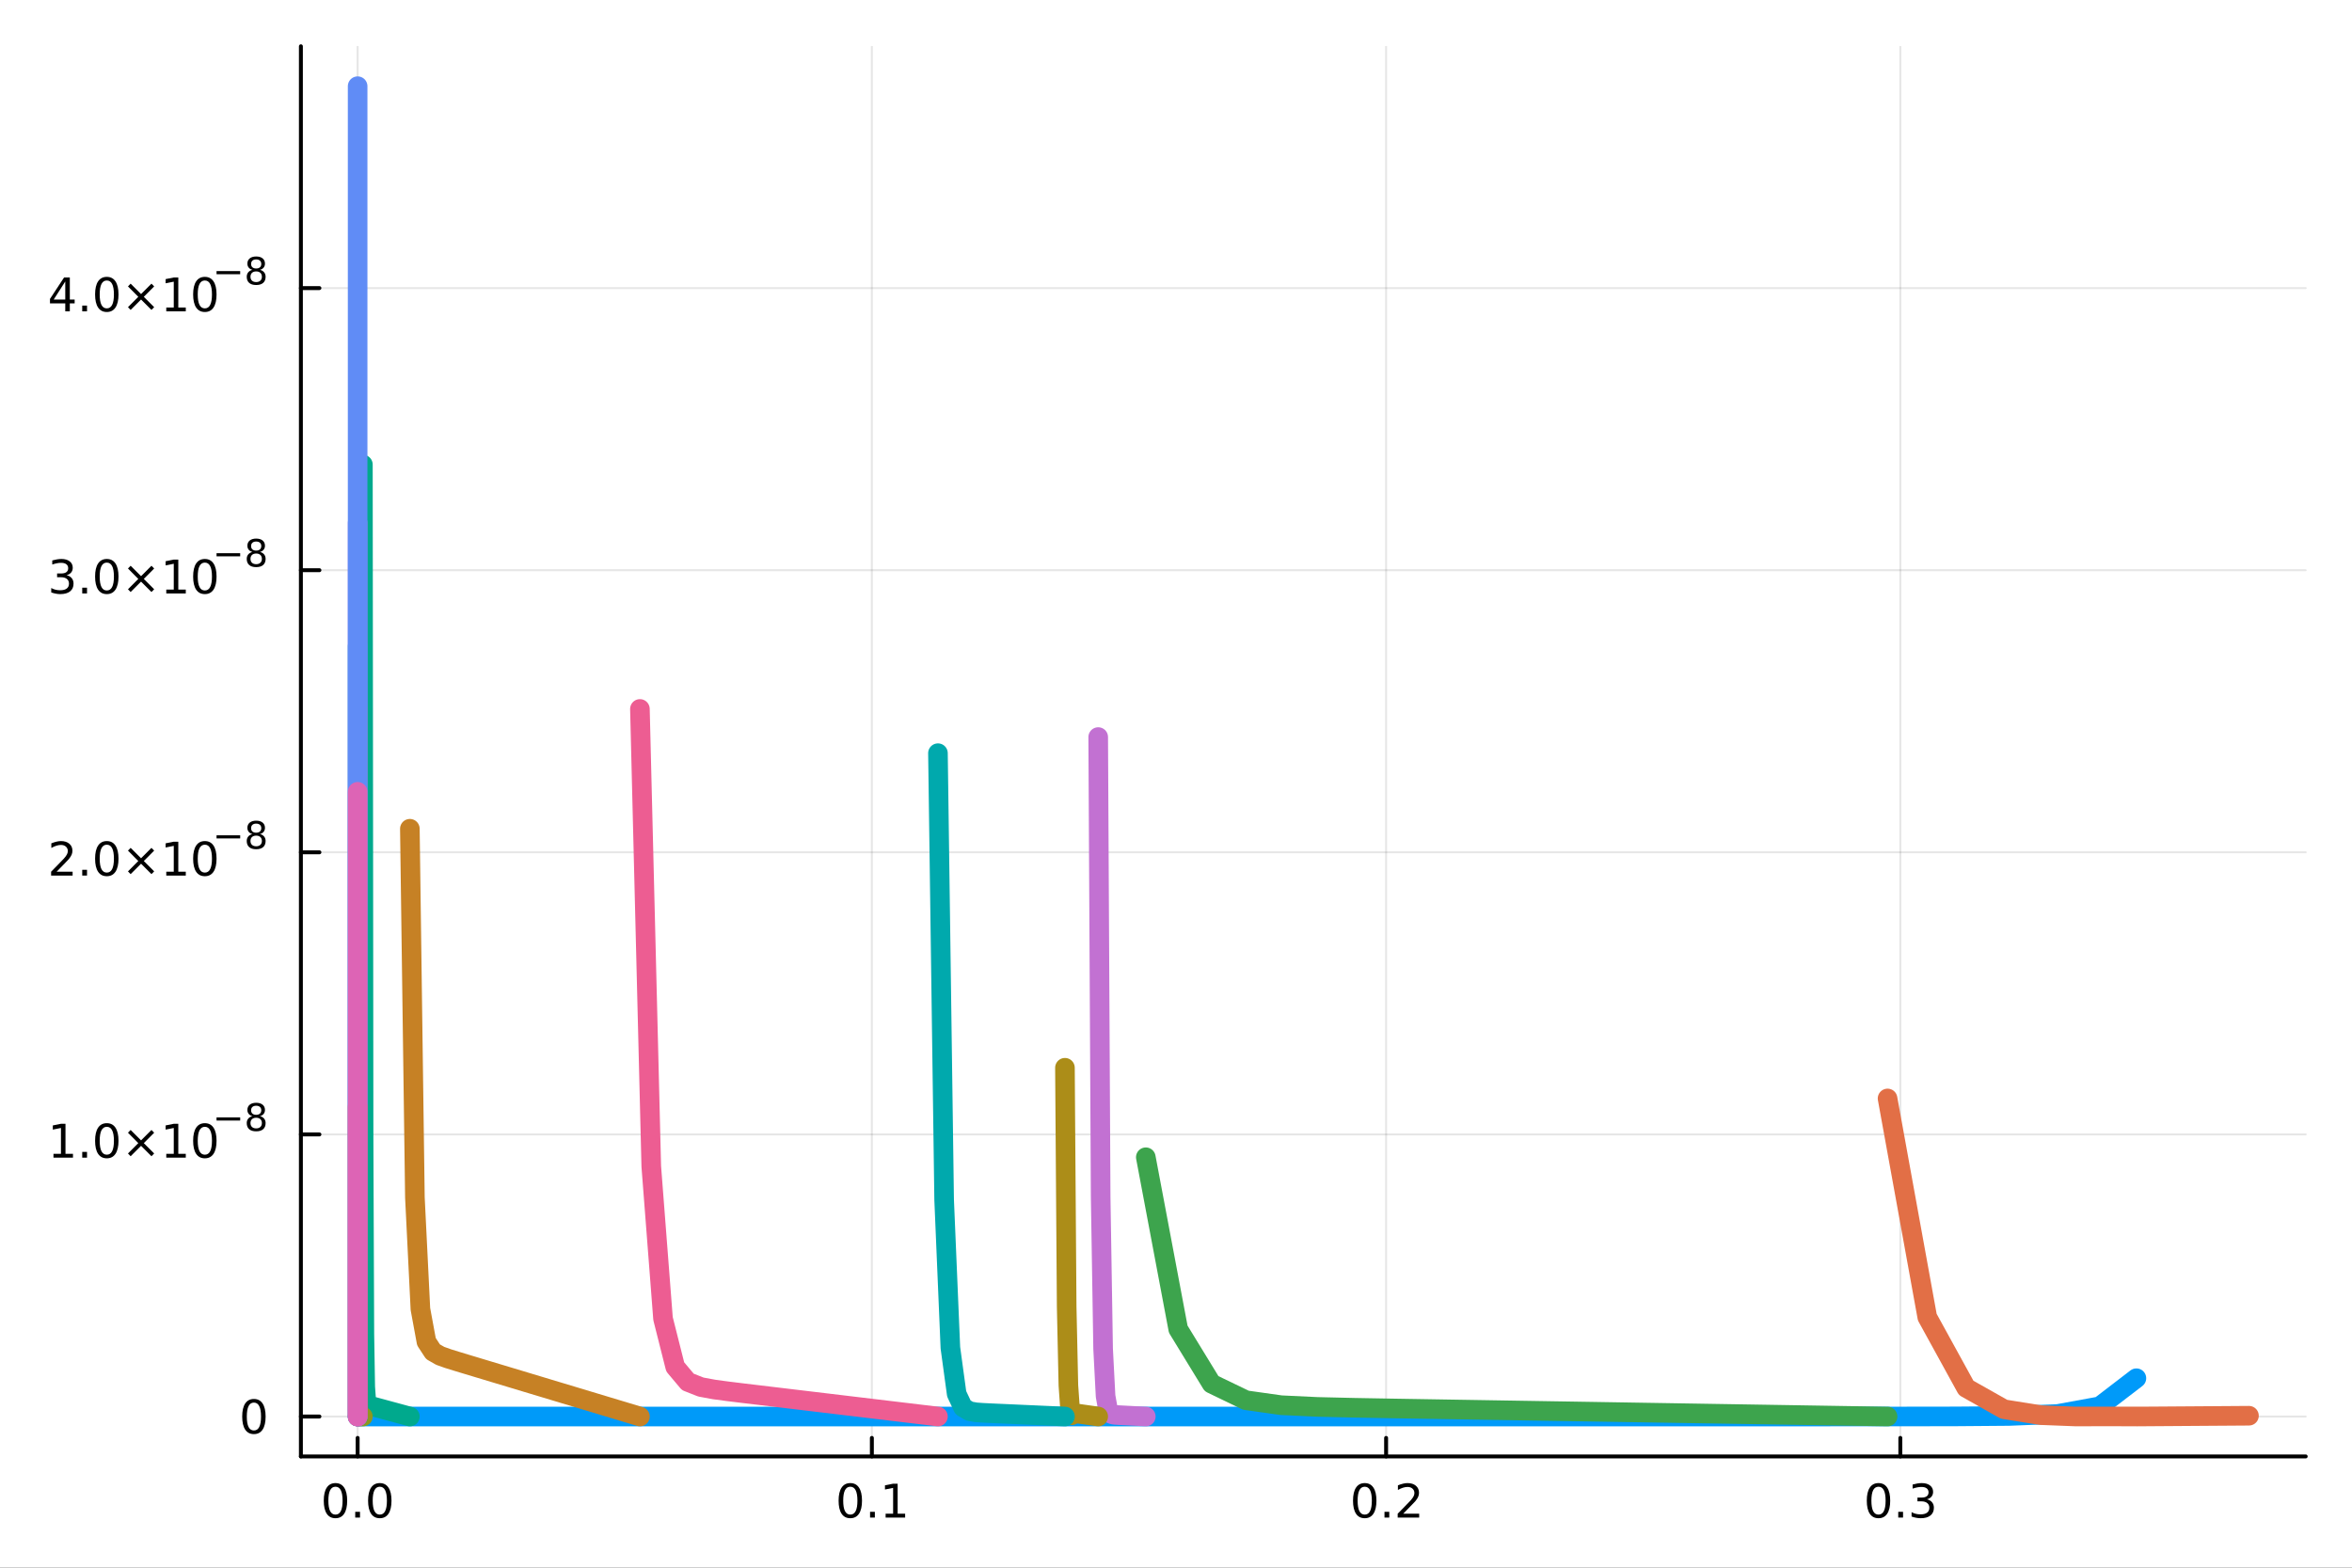 <?xml version="1.0" encoding="utf-8"?>
<svg xmlns="http://www.w3.org/2000/svg" xmlns:xlink="http://www.w3.org/1999/xlink" width="600" height="400" viewBox="0 0 2400 1600">
<rect x="0" y="0" width="2400" height="1600" fill="#333333" stroke="none"/>
<defs>
  <clipPath id="clip580">
    <rect x="0" y="0" width="2400" height="1600"/>
  </clipPath>
</defs>
<path clip-path="url(#clip580)" d="M0 1600 L2400 1600 L2400 0 L0 0  Z" fill="#ffffff" fill-rule="evenodd" fill-opacity="1"/>
<defs>
  <clipPath id="clip581">
    <rect x="480" y="0" width="1681" height="1600"/>
  </clipPath>
</defs>
<path clip-path="url(#clip580)" d="M307.034 1486.45 L2352.76 1486.45 L2352.76 47.244 L307.034 47.244  Z" fill="#ffffff" fill-rule="evenodd" fill-opacity="1"/>
<defs>
  <clipPath id="clip582">
    <rect x="307" y="47" width="2047" height="1440"/>
  </clipPath>
</defs>
<polyline clip-path="url(#clip582)" style="stroke:#000000; stroke-linecap:round; stroke-linejoin:round; stroke-width:2; stroke-opacity:0.1; fill:none" points="364.932,1486.45 364.932,47.244 "/>
<polyline clip-path="url(#clip582)" style="stroke:#000000; stroke-linecap:round; stroke-linejoin:round; stroke-width:2; stroke-opacity:0.1; fill:none" points="889.662,1486.45 889.662,47.244 "/>
<polyline clip-path="url(#clip582)" style="stroke:#000000; stroke-linecap:round; stroke-linejoin:round; stroke-width:2; stroke-opacity:0.1; fill:none" points="1414.39,1486.45 1414.39,47.244 "/>
<polyline clip-path="url(#clip582)" style="stroke:#000000; stroke-linecap:round; stroke-linejoin:round; stroke-width:2; stroke-opacity:0.1; fill:none" points="1939.12,1486.45 1939.12,47.244 "/>
<polyline clip-path="url(#clip582)" style="stroke:#000000; stroke-linecap:round; stroke-linejoin:round; stroke-width:2; stroke-opacity:0.1; fill:none" points="307.034,1445.72 2352.76,1445.72 "/>
<polyline clip-path="url(#clip582)" style="stroke:#000000; stroke-linecap:round; stroke-linejoin:round; stroke-width:2; stroke-opacity:0.1; fill:none" points="307.034,1157.8 2352.76,1157.8 "/>
<polyline clip-path="url(#clip582)" style="stroke:#000000; stroke-linecap:round; stroke-linejoin:round; stroke-width:2; stroke-opacity:0.1; fill:none" points="307.034,869.875 2352.76,869.875 "/>
<polyline clip-path="url(#clip582)" style="stroke:#000000; stroke-linecap:round; stroke-linejoin:round; stroke-width:2; stroke-opacity:0.1; fill:none" points="307.034,581.955 2352.76,581.955 "/>
<polyline clip-path="url(#clip582)" style="stroke:#000000; stroke-linecap:round; stroke-linejoin:round; stroke-width:2; stroke-opacity:0.1; fill:none" points="307.034,294.035 2352.76,294.035 "/>
<polyline clip-path="url(#clip580)" style="stroke:#000000; stroke-linecap:round; stroke-linejoin:round; stroke-width:4; stroke-opacity:1; fill:none" points="307.034,1486.45 2352.76,1486.45 "/>
<polyline clip-path="url(#clip580)" style="stroke:#000000; stroke-linecap:round; stroke-linejoin:round; stroke-width:4; stroke-opacity:1; fill:none" points="364.932,1486.45 364.932,1467.55 "/>
<polyline clip-path="url(#clip580)" style="stroke:#000000; stroke-linecap:round; stroke-linejoin:round; stroke-width:4; stroke-opacity:1; fill:none" points="889.662,1486.45 889.662,1467.55 "/>
<polyline clip-path="url(#clip580)" style="stroke:#000000; stroke-linecap:round; stroke-linejoin:round; stroke-width:4; stroke-opacity:1; fill:none" points="1414.39,1486.45 1414.39,1467.55 "/>
<polyline clip-path="url(#clip580)" style="stroke:#000000; stroke-linecap:round; stroke-linejoin:round; stroke-width:4; stroke-opacity:1; fill:none" points="1939.12,1486.45 1939.12,1467.55 "/>
<path clip-path="url(#clip580)" d="M342.317 1517.37 Q338.705 1517.37 336.877 1520.93 Q335.071 1524.47 335.071 1531.6 Q335.071 1538.71 336.877 1542.27 Q338.705 1545.82 342.317 1545.82 Q345.951 1545.82 347.756 1542.27 Q349.585 1538.71 349.585 1531.6 Q349.585 1524.47 347.756 1520.93 Q345.951 1517.37 342.317 1517.37 M342.317 1513.66 Q348.127 1513.66 351.182 1518.27 Q354.261 1522.85 354.261 1531.6 Q354.261 1540.33 351.182 1544.94 Q348.127 1549.52 342.317 1549.52 Q336.506 1549.52 333.428 1544.94 Q330.372 1540.33 330.372 1531.6 Q330.372 1522.85 333.428 1518.27 Q336.506 1513.66 342.317 1513.66 Z" fill="#000000" fill-rule="nonzero" fill-opacity="1" /><path clip-path="url(#clip580)" d="M362.478 1542.97 L367.363 1542.97 L367.363 1548.85 L362.478 1548.85 L362.478 1542.97 Z" fill="#000000" fill-rule="nonzero" fill-opacity="1" /><path clip-path="url(#clip580)" d="M387.548 1517.37 Q383.937 1517.37 382.108 1520.93 Q380.302 1524.47 380.302 1531.6 Q380.302 1538.71 382.108 1542.27 Q383.937 1545.82 387.548 1545.82 Q391.182 1545.82 392.988 1542.27 Q394.816 1538.71 394.816 1531.6 Q394.816 1524.47 392.988 1520.93 Q391.182 1517.37 387.548 1517.37 M387.548 1513.66 Q393.358 1513.66 396.413 1518.27 Q399.492 1522.85 399.492 1531.6 Q399.492 1540.33 396.413 1544.94 Q393.358 1549.52 387.548 1549.52 Q381.738 1549.52 378.659 1544.94 Q375.603 1540.33 375.603 1531.6 Q375.603 1522.85 378.659 1518.27 Q381.738 1513.66 387.548 1513.66 Z" fill="#000000" fill-rule="nonzero" fill-opacity="1" /><path clip-path="url(#clip580)" d="M867.66 1517.37 Q864.049 1517.37 862.22 1520.93 Q860.415 1524.47 860.415 1531.6 Q860.415 1538.71 862.22 1542.27 Q864.049 1545.82 867.66 1545.82 Q871.295 1545.82 873.1 1542.27 Q874.929 1538.71 874.929 1531.6 Q874.929 1524.47 873.1 1520.93 Q871.295 1517.37 867.66 1517.37 M867.66 1513.66 Q873.47 1513.66 876.526 1518.27 Q879.605 1522.85 879.605 1531.6 Q879.605 1540.33 876.526 1544.94 Q873.47 1549.52 867.66 1549.52 Q861.85 1549.52 858.771 1544.94 Q855.716 1540.33 855.716 1531.6 Q855.716 1522.85 858.771 1518.27 Q861.85 1513.66 867.66 1513.66 Z" fill="#000000" fill-rule="nonzero" fill-opacity="1" /><path clip-path="url(#clip580)" d="M887.822 1542.97 L892.706 1542.97 L892.706 1548.85 L887.822 1548.85 L887.822 1542.97 Z" fill="#000000" fill-rule="nonzero" fill-opacity="1" /><path clip-path="url(#clip580)" d="M903.702 1544.91 L911.341 1544.91 L911.341 1518.55 L903.03 1520.21 L903.03 1515.95 L911.294 1514.29 L915.97 1514.29 L915.97 1544.91 L923.609 1544.91 L923.609 1548.85 L903.702 1548.85 L903.702 1544.91 Z" fill="#000000" fill-rule="nonzero" fill-opacity="1" /><path clip-path="url(#clip580)" d="M1392.58 1517.37 Q1388.96 1517.37 1387.14 1520.93 Q1385.33 1524.47 1385.33 1531.6 Q1385.33 1538.71 1387.14 1542.27 Q1388.96 1545.82 1392.58 1545.82 Q1396.21 1545.82 1398.02 1542.27 Q1399.84 1538.71 1399.84 1531.6 Q1399.84 1524.47 1398.02 1520.93 Q1396.21 1517.37 1392.58 1517.37 M1392.58 1513.66 Q1398.39 1513.66 1401.44 1518.27 Q1404.52 1522.85 1404.52 1531.6 Q1404.52 1540.33 1401.44 1544.94 Q1398.39 1549.52 1392.58 1549.52 Q1386.77 1549.52 1383.69 1544.94 Q1380.63 1540.33 1380.63 1531.6 Q1380.63 1522.85 1383.69 1518.27 Q1386.77 1513.66 1392.58 1513.66 Z" fill="#000000" fill-rule="nonzero" fill-opacity="1" /><path clip-path="url(#clip580)" d="M1412.74 1542.97 L1417.62 1542.97 L1417.62 1548.85 L1412.74 1548.85 L1412.74 1542.97 Z" fill="#000000" fill-rule="nonzero" fill-opacity="1" /><path clip-path="url(#clip580)" d="M1431.83 1544.91 L1448.15 1544.91 L1448.15 1548.85 L1426.21 1548.85 L1426.21 1544.91 Q1428.87 1542.16 1433.46 1537.53 Q1438.06 1532.88 1439.24 1531.53 Q1441.49 1529.01 1442.37 1527.27 Q1443.27 1525.51 1443.27 1523.82 Q1443.27 1521.07 1441.33 1519.33 Q1439.4 1517.6 1436.3 1517.6 Q1434.1 1517.6 1431.65 1518.36 Q1429.22 1519.13 1426.44 1520.68 L1426.44 1515.95 Q1429.27 1514.82 1431.72 1514.24 Q1434.17 1513.66 1436.21 1513.66 Q1441.58 1513.66 1444.77 1516.35 Q1447.97 1519.03 1447.97 1523.52 Q1447.97 1525.65 1447.16 1527.57 Q1446.37 1529.47 1444.27 1532.07 Q1443.69 1532.74 1440.58 1535.95 Q1437.48 1539.15 1431.83 1544.91 Z" fill="#000000" fill-rule="nonzero" fill-opacity="1" /><path clip-path="url(#clip580)" d="M1916.83 1517.37 Q1913.22 1517.37 1911.39 1520.93 Q1909.59 1524.47 1909.59 1531.6 Q1909.59 1538.71 1911.39 1542.27 Q1913.22 1545.82 1916.83 1545.82 Q1920.47 1545.82 1922.27 1542.27 Q1924.1 1538.71 1924.1 1531.6 Q1924.1 1524.47 1922.27 1520.93 Q1920.47 1517.37 1916.83 1517.37 M1916.83 1513.66 Q1922.64 1513.66 1925.7 1518.27 Q1928.78 1522.85 1928.78 1531.6 Q1928.78 1540.33 1925.7 1544.94 Q1922.64 1549.52 1916.83 1549.52 Q1911.02 1549.52 1907.94 1544.94 Q1904.89 1540.33 1904.89 1531.6 Q1904.89 1522.85 1907.94 1518.27 Q1911.02 1513.66 1916.83 1513.66 Z" fill="#000000" fill-rule="nonzero" fill-opacity="1" /><path clip-path="url(#clip580)" d="M1936.99 1542.97 L1941.88 1542.97 L1941.88 1548.85 L1936.99 1548.85 L1936.99 1542.97 Z" fill="#000000" fill-rule="nonzero" fill-opacity="1" /><path clip-path="url(#clip580)" d="M1966.23 1530.21 Q1969.59 1530.93 1971.46 1533.2 Q1973.36 1535.47 1973.36 1538.8 Q1973.36 1543.92 1969.84 1546.72 Q1966.32 1549.52 1959.84 1549.52 Q1957.66 1549.52 1955.35 1549.08 Q1953.06 1548.66 1950.6 1547.81 L1950.6 1543.29 Q1952.55 1544.43 1954.86 1545.01 Q1957.18 1545.58 1959.7 1545.58 Q1964.1 1545.58 1966.39 1543.85 Q1968.71 1542.11 1968.71 1538.8 Q1968.71 1535.75 1966.55 1534.03 Q1964.42 1532.3 1960.6 1532.3 L1956.58 1532.3 L1956.58 1528.45 L1960.79 1528.45 Q1964.24 1528.45 1966.07 1527.09 Q1967.9 1525.7 1967.9 1523.11 Q1967.9 1520.45 1966 1519.03 Q1964.12 1517.6 1960.6 1517.6 Q1958.68 1517.6 1956.48 1518.01 Q1954.29 1518.43 1951.65 1519.31 L1951.65 1515.14 Q1954.31 1514.4 1956.62 1514.03 Q1958.96 1513.66 1961.02 1513.66 Q1966.35 1513.66 1969.45 1516.09 Q1972.55 1518.5 1972.55 1522.62 Q1972.55 1525.49 1970.91 1527.48 Q1969.26 1529.45 1966.23 1530.21 Z" fill="#000000" fill-rule="nonzero" fill-opacity="1" /><polyline clip-path="url(#clip580)" style="stroke:#000000; stroke-linecap:round; stroke-linejoin:round; stroke-width:4; stroke-opacity:1; fill:none" points="307.034,1486.45 307.034,47.244 "/>
<polyline clip-path="url(#clip580)" style="stroke:#000000; stroke-linecap:round; stroke-linejoin:round; stroke-width:4; stroke-opacity:1; fill:none" points="307.034,1445.72 325.932,1445.72 "/>
<polyline clip-path="url(#clip580)" style="stroke:#000000; stroke-linecap:round; stroke-linejoin:round; stroke-width:4; stroke-opacity:1; fill:none" points="307.034,1157.8 325.932,1157.8 "/>
<polyline clip-path="url(#clip580)" style="stroke:#000000; stroke-linecap:round; stroke-linejoin:round; stroke-width:4; stroke-opacity:1; fill:none" points="307.034,869.875 325.932,869.875 "/>
<polyline clip-path="url(#clip580)" style="stroke:#000000; stroke-linecap:round; stroke-linejoin:round; stroke-width:4; stroke-opacity:1; fill:none" points="307.034,581.955 325.932,581.955 "/>
<polyline clip-path="url(#clip580)" style="stroke:#000000; stroke-linecap:round; stroke-linejoin:round; stroke-width:4; stroke-opacity:1; fill:none" points="307.034,294.035 325.932,294.035 "/>
<path clip-path="url(#clip580)" d="M259.09 1431.51 Q255.479 1431.51 253.65 1435.08 Q251.845 1438.62 251.845 1445.75 Q251.845 1452.86 253.65 1456.42 Q255.479 1459.96 259.09 1459.96 Q262.724 1459.96 264.53 1456.42 Q266.358 1452.86 266.358 1445.75 Q266.358 1438.62 264.53 1435.08 Q262.724 1431.51 259.09 1431.51 M259.09 1427.81 Q264.9 1427.81 267.956 1432.42 Q271.034 1437 271.034 1445.75 Q271.034 1454.48 267.956 1459.08 Q264.9 1463.67 259.09 1463.67 Q253.28 1463.67 250.201 1459.08 Q247.146 1454.48 247.146 1445.75 Q247.146 1437 250.201 1432.42 Q253.28 1427.81 259.09 1427.81 Z" fill="#000000" fill-rule="nonzero" fill-opacity="1" /><path clip-path="url(#clip580)" d="M54.557 1177.59 L62.196 1177.59 L62.196 1151.22 L53.886 1152.89 L53.886 1148.63 L62.15 1146.96 L66.825 1146.96 L66.825 1177.59 L74.464 1177.59 L74.464 1181.52 L54.557 1181.52 L54.557 1177.59 Z" fill="#000000" fill-rule="nonzero" fill-opacity="1" /><path clip-path="url(#clip580)" d="M83.909 1175.64 L88.793 1175.64 L88.793 1181.52 L83.909 1181.52 L83.909 1175.64 Z" fill="#000000" fill-rule="nonzero" fill-opacity="1" /><path clip-path="url(#clip580)" d="M108.978 1150.04 Q105.367 1150.04 103.538 1153.61 Q101.733 1157.15 101.733 1164.28 Q101.733 1171.38 103.538 1174.95 Q105.367 1178.49 108.978 1178.49 Q112.612 1178.49 114.418 1174.95 Q116.246 1171.38 116.246 1164.28 Q116.246 1157.15 114.418 1153.61 Q112.612 1150.04 108.978 1150.04 M108.978 1146.34 Q114.788 1146.34 117.844 1150.94 Q120.922 1155.53 120.922 1164.28 Q120.922 1173 117.844 1177.61 Q114.788 1182.19 108.978 1182.19 Q103.168 1182.19 100.089 1177.61 Q97.034 1173 97.034 1164.28 Q97.034 1155.53 100.089 1150.94 Q103.168 1146.34 108.978 1146.34 Z" fill="#000000" fill-rule="nonzero" fill-opacity="1" /><path clip-path="url(#clip580)" d="M157.311 1156.06 L146.732 1166.69 L157.311 1177.26 L154.556 1180.06 L143.931 1169.44 L133.306 1180.06 L130.575 1177.26 L141.131 1166.69 L130.575 1156.06 L133.306 1153.26 L143.931 1163.88 L154.556 1153.26 L157.311 1156.06 Z" fill="#000000" fill-rule="nonzero" fill-opacity="1" /><path clip-path="url(#clip580)" d="M169.672 1177.59 L177.311 1177.59 L177.311 1151.22 L169.001 1152.89 L169.001 1148.63 L177.265 1146.96 L181.94 1146.96 L181.94 1177.59 L189.579 1177.59 L189.579 1181.52 L169.672 1181.52 L169.672 1177.59 Z" fill="#000000" fill-rule="nonzero" fill-opacity="1" /><path clip-path="url(#clip580)" d="M209.024 1150.04 Q205.413 1150.04 203.584 1153.61 Q201.778 1157.15 201.778 1164.28 Q201.778 1171.38 203.584 1174.95 Q205.413 1178.49 209.024 1178.49 Q212.658 1178.49 214.463 1174.95 Q216.292 1171.38 216.292 1164.28 Q216.292 1157.15 214.463 1153.61 Q212.658 1150.04 209.024 1150.04 M209.024 1146.34 Q214.834 1146.34 217.889 1150.94 Q220.968 1155.53 220.968 1164.28 Q220.968 1173 217.889 1177.61 Q214.834 1182.19 209.024 1182.19 Q203.214 1182.19 200.135 1177.61 Q197.079 1173 197.079 1164.28 Q197.079 1155.53 200.135 1150.94 Q203.214 1146.34 209.024 1146.34 Z" fill="#000000" fill-rule="nonzero" fill-opacity="1" /><path clip-path="url(#clip580)" d="M220.968 1140.44 L245.08 1140.44 L245.08 1143.64 L220.968 1143.64 L220.968 1140.44 Z" fill="#000000" fill-rule="nonzero" fill-opacity="1" /><path clip-path="url(#clip580)" d="M261.405 1140.78 Q258.696 1140.78 257.135 1142.23 Q255.593 1143.67 255.593 1146.21 Q255.593 1148.75 257.135 1150.2 Q258.696 1151.65 261.405 1151.65 Q264.113 1151.65 265.674 1150.2 Q267.235 1148.73 267.235 1146.21 Q267.235 1143.67 265.674 1142.23 Q264.132 1140.78 261.405 1140.78 M257.606 1139.16 Q255.161 1138.56 253.788 1136.88 Q252.433 1135.21 252.433 1132.8 Q252.433 1129.44 254.822 1127.48 Q257.229 1125.52 261.405 1125.52 Q265.599 1125.52 267.987 1127.48 Q270.376 1129.44 270.376 1132.8 Q270.376 1135.21 269.003 1136.88 Q267.649 1138.56 265.223 1139.16 Q267.969 1139.8 269.492 1141.66 Q271.034 1143.52 271.034 1146.21 Q271.034 1150.29 268.533 1152.48 Q266.05 1154.66 261.405 1154.66 Q256.759 1154.66 254.258 1152.48 Q251.775 1150.29 251.775 1146.21 Q251.775 1143.52 253.317 1141.66 Q254.86 1139.8 257.606 1139.16 M256.214 1133.16 Q256.214 1135.34 257.568 1136.57 Q258.941 1137.79 261.405 1137.79 Q263.85 1137.79 265.223 1136.57 Q266.615 1135.34 266.615 1133.16 Q266.615 1130.98 265.223 1129.76 Q263.85 1128.53 261.405 1128.53 Q258.941 1128.53 257.568 1129.76 Q256.214 1130.98 256.214 1133.16 Z" fill="#000000" fill-rule="nonzero" fill-opacity="1" /><path clip-path="url(#clip580)" d="M57.775 889.668 L74.094 889.668 L74.094 893.603 L52.15 893.603 L52.15 889.668 Q54.812 886.913 59.395 882.284 Q64.001 877.631 65.182 876.288 Q67.427 873.765 68.307 872.029 Q69.21 870.27 69.21 868.58 Q69.21 865.825 67.265 864.089 Q65.344 862.353 62.242 862.353 Q60.043 862.353 57.589 863.117 Q55.159 863.881 52.381 865.432 L52.381 860.71 Q55.205 859.575 57.659 858.997 Q60.112 858.418 62.15 858.418 Q67.52 858.418 70.714 861.103 Q73.909 863.788 73.909 868.279 Q73.909 870.409 73.099 872.33 Q72.311 874.228 70.205 876.821 Q69.626 877.492 66.525 880.709 Q63.423 883.904 57.775 889.668 Z" fill="#000000" fill-rule="nonzero" fill-opacity="1" /><path clip-path="url(#clip580)" d="M83.909 887.723 L88.793 887.723 L88.793 893.603 L83.909 893.603 L83.909 887.723 Z" fill="#000000" fill-rule="nonzero" fill-opacity="1" /><path clip-path="url(#clip580)" d="M108.978 862.122 Q105.367 862.122 103.538 865.686 Q101.733 869.228 101.733 876.358 Q101.733 883.464 103.538 887.029 Q105.367 890.571 108.978 890.571 Q112.612 890.571 114.418 887.029 Q116.246 883.464 116.246 876.358 Q116.246 869.228 114.418 865.686 Q112.612 862.122 108.978 862.122 M108.978 858.418 Q114.788 858.418 117.844 863.024 Q120.922 867.608 120.922 876.358 Q120.922 885.084 117.844 889.691 Q114.788 894.274 108.978 894.274 Q103.168 894.274 100.089 889.691 Q97.034 885.084 97.034 876.358 Q97.034 867.608 100.089 863.024 Q103.168 858.418 108.978 858.418 Z" fill="#000000" fill-rule="nonzero" fill-opacity="1" /><path clip-path="url(#clip580)" d="M157.311 868.14 L146.732 878.765 L157.311 889.344 L154.556 892.145 L143.931 881.52 L133.306 892.145 L130.575 889.344 L141.131 878.765 L130.575 868.14 L133.306 865.339 L143.931 875.964 L154.556 865.339 L157.311 868.14 Z" fill="#000000" fill-rule="nonzero" fill-opacity="1" /><path clip-path="url(#clip580)" d="M169.672 889.668 L177.311 889.668 L177.311 863.302 L169.001 864.969 L169.001 860.71 L177.265 859.043 L181.94 859.043 L181.94 889.668 L189.579 889.668 L189.579 893.603 L169.672 893.603 L169.672 889.668 Z" fill="#000000" fill-rule="nonzero" fill-opacity="1" /><path clip-path="url(#clip580)" d="M209.024 862.122 Q205.413 862.122 203.584 865.686 Q201.778 869.228 201.778 876.358 Q201.778 883.464 203.584 887.029 Q205.413 890.571 209.024 890.571 Q212.658 890.571 214.463 887.029 Q216.292 883.464 216.292 876.358 Q216.292 869.228 214.463 865.686 Q212.658 862.122 209.024 862.122 M209.024 858.418 Q214.834 858.418 217.889 863.024 Q220.968 867.608 220.968 876.358 Q220.968 885.084 217.889 889.691 Q214.834 894.274 209.024 894.274 Q203.214 894.274 200.135 889.691 Q197.079 885.084 197.079 876.358 Q197.079 867.608 200.135 863.024 Q203.214 858.418 209.024 858.418 Z" fill="#000000" fill-rule="nonzero" fill-opacity="1" /><path clip-path="url(#clip580)" d="M220.968 852.519 L245.08 852.519 L245.08 855.717 L220.968 855.717 L220.968 852.519 Z" fill="#000000" fill-rule="nonzero" fill-opacity="1" /><path clip-path="url(#clip580)" d="M261.405 852.858 Q258.696 852.858 257.135 854.306 Q255.593 855.754 255.593 858.293 Q255.593 860.832 257.135 862.281 Q258.696 863.729 261.405 863.729 Q264.113 863.729 265.674 862.281 Q267.235 860.814 267.235 858.293 Q267.235 855.754 265.674 854.306 Q264.132 852.858 261.405 852.858 M257.606 851.24 Q255.161 850.639 253.788 848.965 Q252.433 847.291 252.433 844.883 Q252.433 841.517 254.822 839.561 Q257.229 837.605 261.405 837.605 Q265.599 837.605 267.987 839.561 Q270.376 841.517 270.376 844.883 Q270.376 847.291 269.003 848.965 Q267.649 850.639 265.223 851.24 Q267.969 851.88 269.492 853.742 Q271.034 855.604 271.034 858.293 Q271.034 862.375 268.533 864.556 Q266.05 866.738 261.405 866.738 Q256.759 866.738 254.258 864.556 Q251.775 862.375 251.775 858.293 Q251.775 855.604 253.317 853.742 Q254.86 851.88 257.606 851.24 M256.214 845.241 Q256.214 847.422 257.568 848.645 Q258.941 849.867 261.405 849.867 Q263.85 849.867 265.223 848.645 Q266.615 847.422 266.615 845.241 Q266.615 843.059 265.223 841.836 Q263.85 840.614 261.405 840.614 Q258.941 840.614 257.568 841.836 Q256.214 843.059 256.214 845.241 Z" fill="#000000" fill-rule="nonzero" fill-opacity="1" /><path clip-path="url(#clip580)" d="M67.913 587.049 Q71.27 587.766 73.145 590.035 Q75.043 592.303 75.043 595.637 Q75.043 600.752 71.524 603.553 Q68.006 606.354 61.525 606.354 Q59.349 606.354 57.034 605.914 Q54.742 605.498 52.288 604.641 L52.288 600.127 Q54.233 601.261 56.548 601.84 Q58.862 602.419 61.386 602.419 Q65.784 602.419 68.075 600.683 Q70.39 598.947 70.39 595.637 Q70.39 592.581 68.237 590.868 Q66.108 589.132 62.288 589.132 L58.261 589.132 L58.261 585.289 L62.474 585.289 Q65.923 585.289 67.751 583.924 Q69.58 582.535 69.58 579.942 Q69.58 577.28 67.682 575.868 Q65.807 574.433 62.288 574.433 Q60.367 574.433 58.168 574.85 Q55.969 575.266 53.33 576.146 L53.33 571.979 Q55.992 571.238 58.307 570.868 Q60.645 570.498 62.705 570.498 Q68.029 570.498 71.131 572.928 Q74.233 575.336 74.233 579.456 Q74.233 582.326 72.589 584.317 Q70.946 586.285 67.913 587.049 Z" fill="#000000" fill-rule="nonzero" fill-opacity="1" /><path clip-path="url(#clip580)" d="M83.909 599.803 L88.793 599.803 L88.793 605.683 L83.909 605.683 L83.909 599.803 Z" fill="#000000" fill-rule="nonzero" fill-opacity="1" /><path clip-path="url(#clip580)" d="M108.978 574.201 Q105.367 574.201 103.538 577.766 Q101.733 581.308 101.733 588.437 Q101.733 595.544 103.538 599.109 Q105.367 602.65 108.978 602.65 Q112.612 602.65 114.418 599.109 Q116.246 595.544 116.246 588.437 Q116.246 581.308 114.418 577.766 Q112.612 574.201 108.978 574.201 M108.978 570.498 Q114.788 570.498 117.844 575.104 Q120.922 579.688 120.922 588.437 Q120.922 597.164 117.844 601.771 Q114.788 606.354 108.978 606.354 Q103.168 606.354 100.089 601.771 Q97.034 597.164 97.034 588.437 Q97.034 579.688 100.089 575.104 Q103.168 570.498 108.978 570.498 Z" fill="#000000" fill-rule="nonzero" fill-opacity="1" /><path clip-path="url(#clip580)" d="M157.311 580.22 L146.732 590.845 L157.311 601.424 L154.556 604.224 L143.931 593.599 L133.306 604.224 L130.575 601.424 L141.131 590.845 L130.575 580.22 L133.306 577.419 L143.931 588.044 L154.556 577.419 L157.311 580.22 Z" fill="#000000" fill-rule="nonzero" fill-opacity="1" /><path clip-path="url(#clip580)" d="M169.672 601.748 L177.311 601.748 L177.311 575.382 L169.001 577.049 L169.001 572.789 L177.265 571.123 L181.94 571.123 L181.94 601.748 L189.579 601.748 L189.579 605.683 L169.672 605.683 L169.672 601.748 Z" fill="#000000" fill-rule="nonzero" fill-opacity="1" /><path clip-path="url(#clip580)" d="M209.024 574.201 Q205.413 574.201 203.584 577.766 Q201.778 581.308 201.778 588.437 Q201.778 595.544 203.584 599.109 Q205.413 602.65 209.024 602.65 Q212.658 602.65 214.463 599.109 Q216.292 595.544 216.292 588.437 Q216.292 581.308 214.463 577.766 Q212.658 574.201 209.024 574.201 M209.024 570.498 Q214.834 570.498 217.889 575.104 Q220.968 579.688 220.968 588.437 Q220.968 597.164 217.889 601.771 Q214.834 606.354 209.024 606.354 Q203.214 606.354 200.135 601.771 Q197.079 597.164 197.079 588.437 Q197.079 579.688 200.135 575.104 Q203.214 570.498 209.024 570.498 Z" fill="#000000" fill-rule="nonzero" fill-opacity="1" /><path clip-path="url(#clip580)" d="M220.968 564.599 L245.08 564.599 L245.08 567.796 L220.968 567.796 L220.968 564.599 Z" fill="#000000" fill-rule="nonzero" fill-opacity="1" /><path clip-path="url(#clip580)" d="M261.405 564.938 Q258.696 564.938 257.135 566.386 Q255.593 567.834 255.593 570.373 Q255.593 572.912 257.135 574.36 Q258.696 575.809 261.405 575.809 Q264.113 575.809 265.674 574.36 Q267.235 572.893 267.235 570.373 Q267.235 567.834 265.674 566.386 Q264.132 564.938 261.405 564.938 M257.606 563.32 Q255.161 562.718 253.788 561.044 Q252.433 559.371 252.433 556.963 Q252.433 553.597 254.822 551.641 Q257.229 549.685 261.405 549.685 Q265.599 549.685 267.987 551.641 Q270.376 553.597 270.376 556.963 Q270.376 559.371 269.003 561.044 Q267.649 562.718 265.223 563.32 Q267.969 563.96 269.492 565.822 Q271.034 567.684 271.034 570.373 Q271.034 574.454 268.533 576.636 Q266.05 578.818 261.405 578.818 Q256.759 578.818 254.258 576.636 Q251.775 574.454 251.775 570.373 Q251.775 567.684 253.317 565.822 Q254.86 563.96 257.606 563.32 M256.214 557.32 Q256.214 559.502 257.568 560.725 Q258.941 561.947 261.405 561.947 Q263.85 561.947 265.223 560.725 Q266.615 559.502 266.615 557.32 Q266.615 555.139 265.223 553.916 Q263.85 552.694 261.405 552.694 Q258.941 552.694 257.568 553.916 Q256.214 555.139 256.214 557.32 Z" fill="#000000" fill-rule="nonzero" fill-opacity="1" /><path clip-path="url(#clip580)" d="M66.594 287.277 L54.788 305.726 L66.594 305.726 L66.594 287.277 M65.367 283.203 L71.247 283.203 L71.247 305.726 L76.177 305.726 L76.177 309.614 L71.247 309.614 L71.247 317.763 L66.594 317.763 L66.594 309.614 L50.992 309.614 L50.992 305.101 L65.367 283.203 Z" fill="#000000" fill-rule="nonzero" fill-opacity="1" /><path clip-path="url(#clip580)" d="M83.909 311.883 L88.793 311.883 L88.793 317.763 L83.909 317.763 L83.909 311.883 Z" fill="#000000" fill-rule="nonzero" fill-opacity="1" /><path clip-path="url(#clip580)" d="M108.978 286.281 Q105.367 286.281 103.538 289.846 Q101.733 293.388 101.733 300.517 Q101.733 307.624 103.538 311.189 Q105.367 314.73 108.978 314.73 Q112.612 314.73 114.418 311.189 Q116.246 307.624 116.246 300.517 Q116.246 293.388 114.418 289.846 Q112.612 286.281 108.978 286.281 M108.978 282.578 Q114.788 282.578 117.844 287.184 Q120.922 291.767 120.922 300.517 Q120.922 309.244 117.844 313.851 Q114.788 318.434 108.978 318.434 Q103.168 318.434 100.089 313.851 Q97.034 309.244 97.034 300.517 Q97.034 291.767 100.089 287.184 Q103.168 282.578 108.978 282.578 Z" fill="#000000" fill-rule="nonzero" fill-opacity="1" /><path clip-path="url(#clip580)" d="M157.311 292.3 L146.732 302.925 L157.311 313.503 L154.556 316.304 L143.931 305.679 L133.306 316.304 L130.575 313.503 L141.131 302.925 L130.575 292.3 L133.306 289.499 L143.931 300.124 L154.556 289.499 L157.311 292.3 Z" fill="#000000" fill-rule="nonzero" fill-opacity="1" /><path clip-path="url(#clip580)" d="M169.672 313.827 L177.311 313.827 L177.311 287.462 L169.001 289.128 L169.001 284.869 L177.265 283.203 L181.94 283.203 L181.94 313.827 L189.579 313.827 L189.579 317.763 L169.672 317.763 L169.672 313.827 Z" fill="#000000" fill-rule="nonzero" fill-opacity="1" /><path clip-path="url(#clip580)" d="M209.024 286.281 Q205.413 286.281 203.584 289.846 Q201.778 293.388 201.778 300.517 Q201.778 307.624 203.584 311.189 Q205.413 314.73 209.024 314.73 Q212.658 314.73 214.463 311.189 Q216.292 307.624 216.292 300.517 Q216.292 293.388 214.463 289.846 Q212.658 286.281 209.024 286.281 M209.024 282.578 Q214.834 282.578 217.889 287.184 Q220.968 291.767 220.968 300.517 Q220.968 309.244 217.889 313.851 Q214.834 318.434 209.024 318.434 Q203.214 318.434 200.135 313.851 Q197.079 309.244 197.079 300.517 Q197.079 291.767 200.135 287.184 Q203.214 282.578 209.024 282.578 Z" fill="#000000" fill-rule="nonzero" fill-opacity="1" /><path clip-path="url(#clip580)" d="M220.968 276.679 L245.08 276.679 L245.08 279.876 L220.968 279.876 L220.968 276.679 Z" fill="#000000" fill-rule="nonzero" fill-opacity="1" /><path clip-path="url(#clip580)" d="M261.405 277.017 Q258.696 277.017 257.135 278.466 Q255.593 279.914 255.593 282.453 Q255.593 284.992 257.135 286.44 Q258.696 287.888 261.405 287.888 Q264.113 287.888 265.674 286.44 Q267.235 284.973 267.235 282.453 Q267.235 279.914 265.674 278.466 Q264.132 277.017 261.405 277.017 M257.606 275.4 Q255.161 274.798 253.788 273.124 Q252.433 271.45 252.433 269.043 Q252.433 265.676 254.822 263.72 Q257.229 261.764 261.405 261.764 Q265.599 261.764 267.987 263.72 Q270.376 265.676 270.376 269.043 Q270.376 271.45 269.003 273.124 Q267.649 274.798 265.223 275.4 Q267.969 276.039 269.492 277.901 Q271.034 279.763 271.034 282.453 Q271.034 286.534 268.533 288.716 Q266.05 290.898 261.405 290.898 Q256.759 290.898 254.258 288.716 Q251.775 286.534 251.775 282.453 Q251.775 279.763 253.317 277.901 Q254.86 276.039 257.606 275.4 M256.214 269.4 Q256.214 271.582 257.568 272.805 Q258.941 274.027 261.405 274.027 Q263.85 274.027 265.223 272.805 Q266.615 271.582 266.615 269.4 Q266.615 267.219 265.223 265.996 Q263.85 264.774 261.405 264.774 Q258.941 264.774 257.568 265.996 Q256.214 267.219 256.214 269.4 Z" fill="#000000" fill-rule="nonzero" fill-opacity="1" /><polyline clip-path="url(#clip582)" style="stroke:#009af9; stroke-linecap:round; stroke-linejoin:round; stroke-width:20; stroke-opacity:1; fill:none" points="364.932,1445.72 520.386,1445.72 669.35,1445.72 811.742,1445.72 947.489,1445.72 1076.53,1445.72 1198.81,1445.72 1314.29,1445.72 1422.97,1445.72 1524.82,1445.72 1619.86,1445.72 1708.13,1445.72 1789.67,1445.72 1864.54,1445.71 1932.84,1445.7 1994.66,1445.61 2050.14,1445.16 2099.41,1443.18 2142.64,1435.28 2180,1406.63 "/>
<polyline clip-path="url(#clip582)" style="stroke:#e26f46; stroke-linecap:round; stroke-linejoin:round; stroke-width:20; stroke-opacity:1; fill:none" points="2180,1445.72 2221.73,1445.42 2253.16,1445.2 2275.23,1445.05 2288.85,1444.95 2294.86,1444.91 2294.03,1444.92 2287.08,1444.97 2274.7,1445.05 2257.49,1445.17 2236.05,1445.32 2210.88,1445.5 2182.49,1445.68 2151.3,1445.62 2117.74,1445.67 2082.17,1444.29 2044.92,1438.31 2006.31,1416.53 1966.61,1344.3 1926.08,1121.1 "/>
<polyline clip-path="url(#clip582)" style="stroke:#3da44d; stroke-linecap:round; stroke-linejoin:round; stroke-width:20; stroke-opacity:1; fill:none" points="1926.08,1445.72 1883.42,1445.02 1840.34,1444.32 1797.04,1443.61 1753.69,1442.91 1710.45,1442.2 1667.46,1441.5 1624.84,1440.8 1582.69,1440.12 1541.11,1439.44 1500.17,1438.77 1459.95,1438.11 1420.51,1437.46 1381.89,1436.78 1344.13,1435.9 1307.26,1434.16 1271.32,1429.09 1236.32,1412.22 1202.27,1356.54 1169.19,1181.1 "/>
<polyline clip-path="url(#clip582)" style="stroke:#c271d2; stroke-linecap:round; stroke-linejoin:round; stroke-width:20; stroke-opacity:1; fill:none" points="1169.19,1445.72 1166.58,1445.58 1163.97,1445.45 1161.37,1445.31 1158.78,1445.18 1156.19,1445.05 1153.61,1444.91 1151.03,1444.78 1148.47,1444.65 1145.9,1444.51 1143.35,1444.38 1140.8,1444.24 1138.25,1444.08 1135.72,1443.75 1133.18,1442.73 1130.66,1438.9 1128.14,1424.89 1125.63,1376.63 1123.12,1221.35 1120.62,752.254 "/>
<polyline clip-path="url(#clip582)" style="stroke:#ac8d18; stroke-linecap:round; stroke-linejoin:round; stroke-width:20; stroke-opacity:1; fill:none" points="1120.62,1445.71 1118.81,1445.45 1116.99,1445.19 1115.18,1444.94 1113.38,1444.68 1111.57,1444.42 1109.77,1444.17 1107.98,1443.91 1106.19,1443.66 1104.4,1443.41 1102.61,1443.15 1100.83,1442.9 1099.05,1442.67 1097.27,1442.52 1095.5,1442.73 1093.73,1444.4 1091.96,1438.89 1090.2,1414.04 1088.44,1333.51 1086.68,1089.76 "/>
<polyline clip-path="url(#clip582)" style="stroke:#00a9ad; stroke-linecap:round; stroke-linejoin:round; stroke-width:20; stroke-opacity:1; fill:none" points="1086.68,1445.72 1079.35,1445.39 1072.07,1445.06 1064.85,1444.74 1057.69,1444.42 1050.58,1444.1 1043.53,1443.79 1036.54,1443.47 1029.61,1443.16 1022.74,1442.85 1015.92,1442.55 1009.16,1442.24 1002.45,1441.9 995.806,1441.42 989.215,1440.25 982.679,1436.38 976.2,1422.6 969.776,1375.55 963.408,1224.55 957.094,768.705 "/>
<polyline clip-path="url(#clip582)" style="stroke:#ed5d92; stroke-linecap:round; stroke-linejoin:round; stroke-width:20; stroke-opacity:1; fill:none" points="957.094,1445.72 936.035,1443.2 915.603,1440.75 895.788,1438.38 876.578,1436.08 857.963,1433.85 839.932,1431.69 822.472,1429.6 805.571,1427.58 789.217,1425.62 773.397,1423.73 758.099,1421.89 743.31,1420.08 729.017,1418.18 715.208,1415.64 701.87,1410.38 688.99,1395.06 676.557,1345.8 664.556,1190.38 652.977,723.554 "/>
<polyline clip-path="url(#clip582)" style="stroke:#c68125; stroke-linecap:round; stroke-linejoin:round; stroke-width:20; stroke-opacity:1; fill:none" points="652.977,1445.72 629.623,1438.68 608.018,1432.17 588.049,1426.15 569.609,1420.6 552.596,1415.47 536.911,1410.75 522.463,1406.39 509.163,1402.39 496.928,1398.7 485.681,1395.31 475.348,1392.2 465.859,1389.32 457.153,1386.62 449.167,1383.78 441.846,1379.59 435.138,1369.36 428.994,1336.04 423.371,1222.2 418.225,845.834 "/>
<polyline clip-path="url(#clip582)" style="stroke:#00a98d; stroke-linecap:round; stroke-linejoin:round; stroke-width:20; stroke-opacity:1; fill:none" points="418.225,1445.72 412.314,1444.11 407.04,1442.68 402.337,1441.4 398.146,1440.27 394.413,1439.25 391.09,1438.35 388.132,1437.55 385.502,1436.84 383.164,1436.2 381.087,1435.64 379.241,1435.13 377.603,1434.67 376.149,1434.14 374.859,1433.11 373.715,1429.6 372.701,1415.59 371.802,1361.1 371.005,1161.51 370.3,474.139 "/>
<polyline clip-path="url(#clip582)" style="stroke:#8e971d; stroke-linecap:round; stroke-linejoin:round; stroke-width:20; stroke-opacity:1; fill:none" points="370.3,1445.72 369.61,1445.71 369.007,1445.71 368.481,1445.71 368.022,1445.71 367.622,1445.71 367.273,1445.71 366.968,1445.71 366.703,1445.71 366.472,1445.71 366.271,1445.71 366.096,1445.71 365.944,1445.69 365.811,1445.61 365.696,1445.14 365.595,1442.92 365.508,1433.17 365.432,1393.78 365.366,1245.82 365.309,724.497 "/>
<polyline clip-path="url(#clip582)" style="stroke:#00a8cb; stroke-linecap:round; stroke-linejoin:round; stroke-width:20; stroke-opacity:1; fill:none" points="365.309,1445.72 365.259,1445.71 365.215,1445.7 365.177,1445.7 365.144,1445.69 365.115,1445.69 365.091,1445.68 365.069,1445.68 365.051,1445.68 365.035,1445.68 365.021,1445.67 365.009,1445.67 364.998,1445.65 364.989,1445.56 364.982,1445.06 364.975,1442.65 364.969,1432.08 364.964,1389.31 364.96,1228.24 364.956,659.535 "/>
<polyline clip-path="url(#clip582)" style="stroke:#9b7fe8; stroke-linecap:round; stroke-linejoin:round; stroke-width:20; stroke-opacity:1; fill:none" points="364.956,1445.72 364.953,1445.71 364.95,1445.71 364.947,1445.71 364.945,1445.71 364.943,1445.71 364.942,1445.71 364.94,1445.71 364.939,1445.71 364.938,1445.71 364.937,1445.7 364.937,1445.7 364.936,1445.68 364.936,1445.58 364.935,1445.01 364.935,1442.25 364.934,1430.1 364.934,1380.75 364.934,1194.3 364.933,533.781 "/>
<polyline clip-path="url(#clip582)" style="stroke:#608cf6; stroke-linecap:round; stroke-linejoin:round; stroke-width:20; stroke-opacity:1; fill:none" points="364.933,1445.72 364.933,1445.72 364.933,1445.72 364.933,1445.72 364.933,1445.72 364.933,1445.71 364.933,1445.72 364.933,1445.71 364.933,1445.72 364.932,1445.71 364.932,1445.71 364.932,1445.71 364.932,1445.69 364.932,1445.53 364.932,1444.71 364.932,1440.7 364.932,1422.92 364.932,1350.22 364.932,1073.77 364.932,87.976 "/>
<polyline clip-path="url(#clip582)" style="stroke:#f05f73; stroke-linecap:round; stroke-linejoin:round; stroke-width:20; stroke-opacity:1; fill:none" points="364.932,1445.72 364.932,1445.71 364.932,1445.72 364.932,1445.71 364.932,1445.72 364.932,1445.72 364.932,1445.71 364.932,1445.72 364.932,1445.71 364.932,1445.72 364.932,1445.72 364.932,1445.71 364.932,1445.71 364.932,1445.68 364.932,1445.51 364.932,1444.65 364.932,1440.74 364.932,1424.42 364.932,1360.95 364.932,1129.56 "/>
<polyline clip-path="url(#clip582)" style="stroke:#dd64b5; stroke-linecap:round; stroke-linejoin:round; stroke-width:20; stroke-opacity:1; fill:none" points="364.932,1445.71 364.932,1445.72 364.932,1445.71 364.932,1445.72 364.932,1445.71 364.932,1445.71 364.932,1445.72 364.932,1445.71 364.932,1445.72 364.932,1445.71 364.932,1445.71 364.932,1445.71 364.932,1445.7 364.932,1445.63 364.932,1445.24 364.932,1443.34 364.932,1434.91 364.932,1400.6 364.932,1270.53 364.932,808.139 "/>
</svg>
